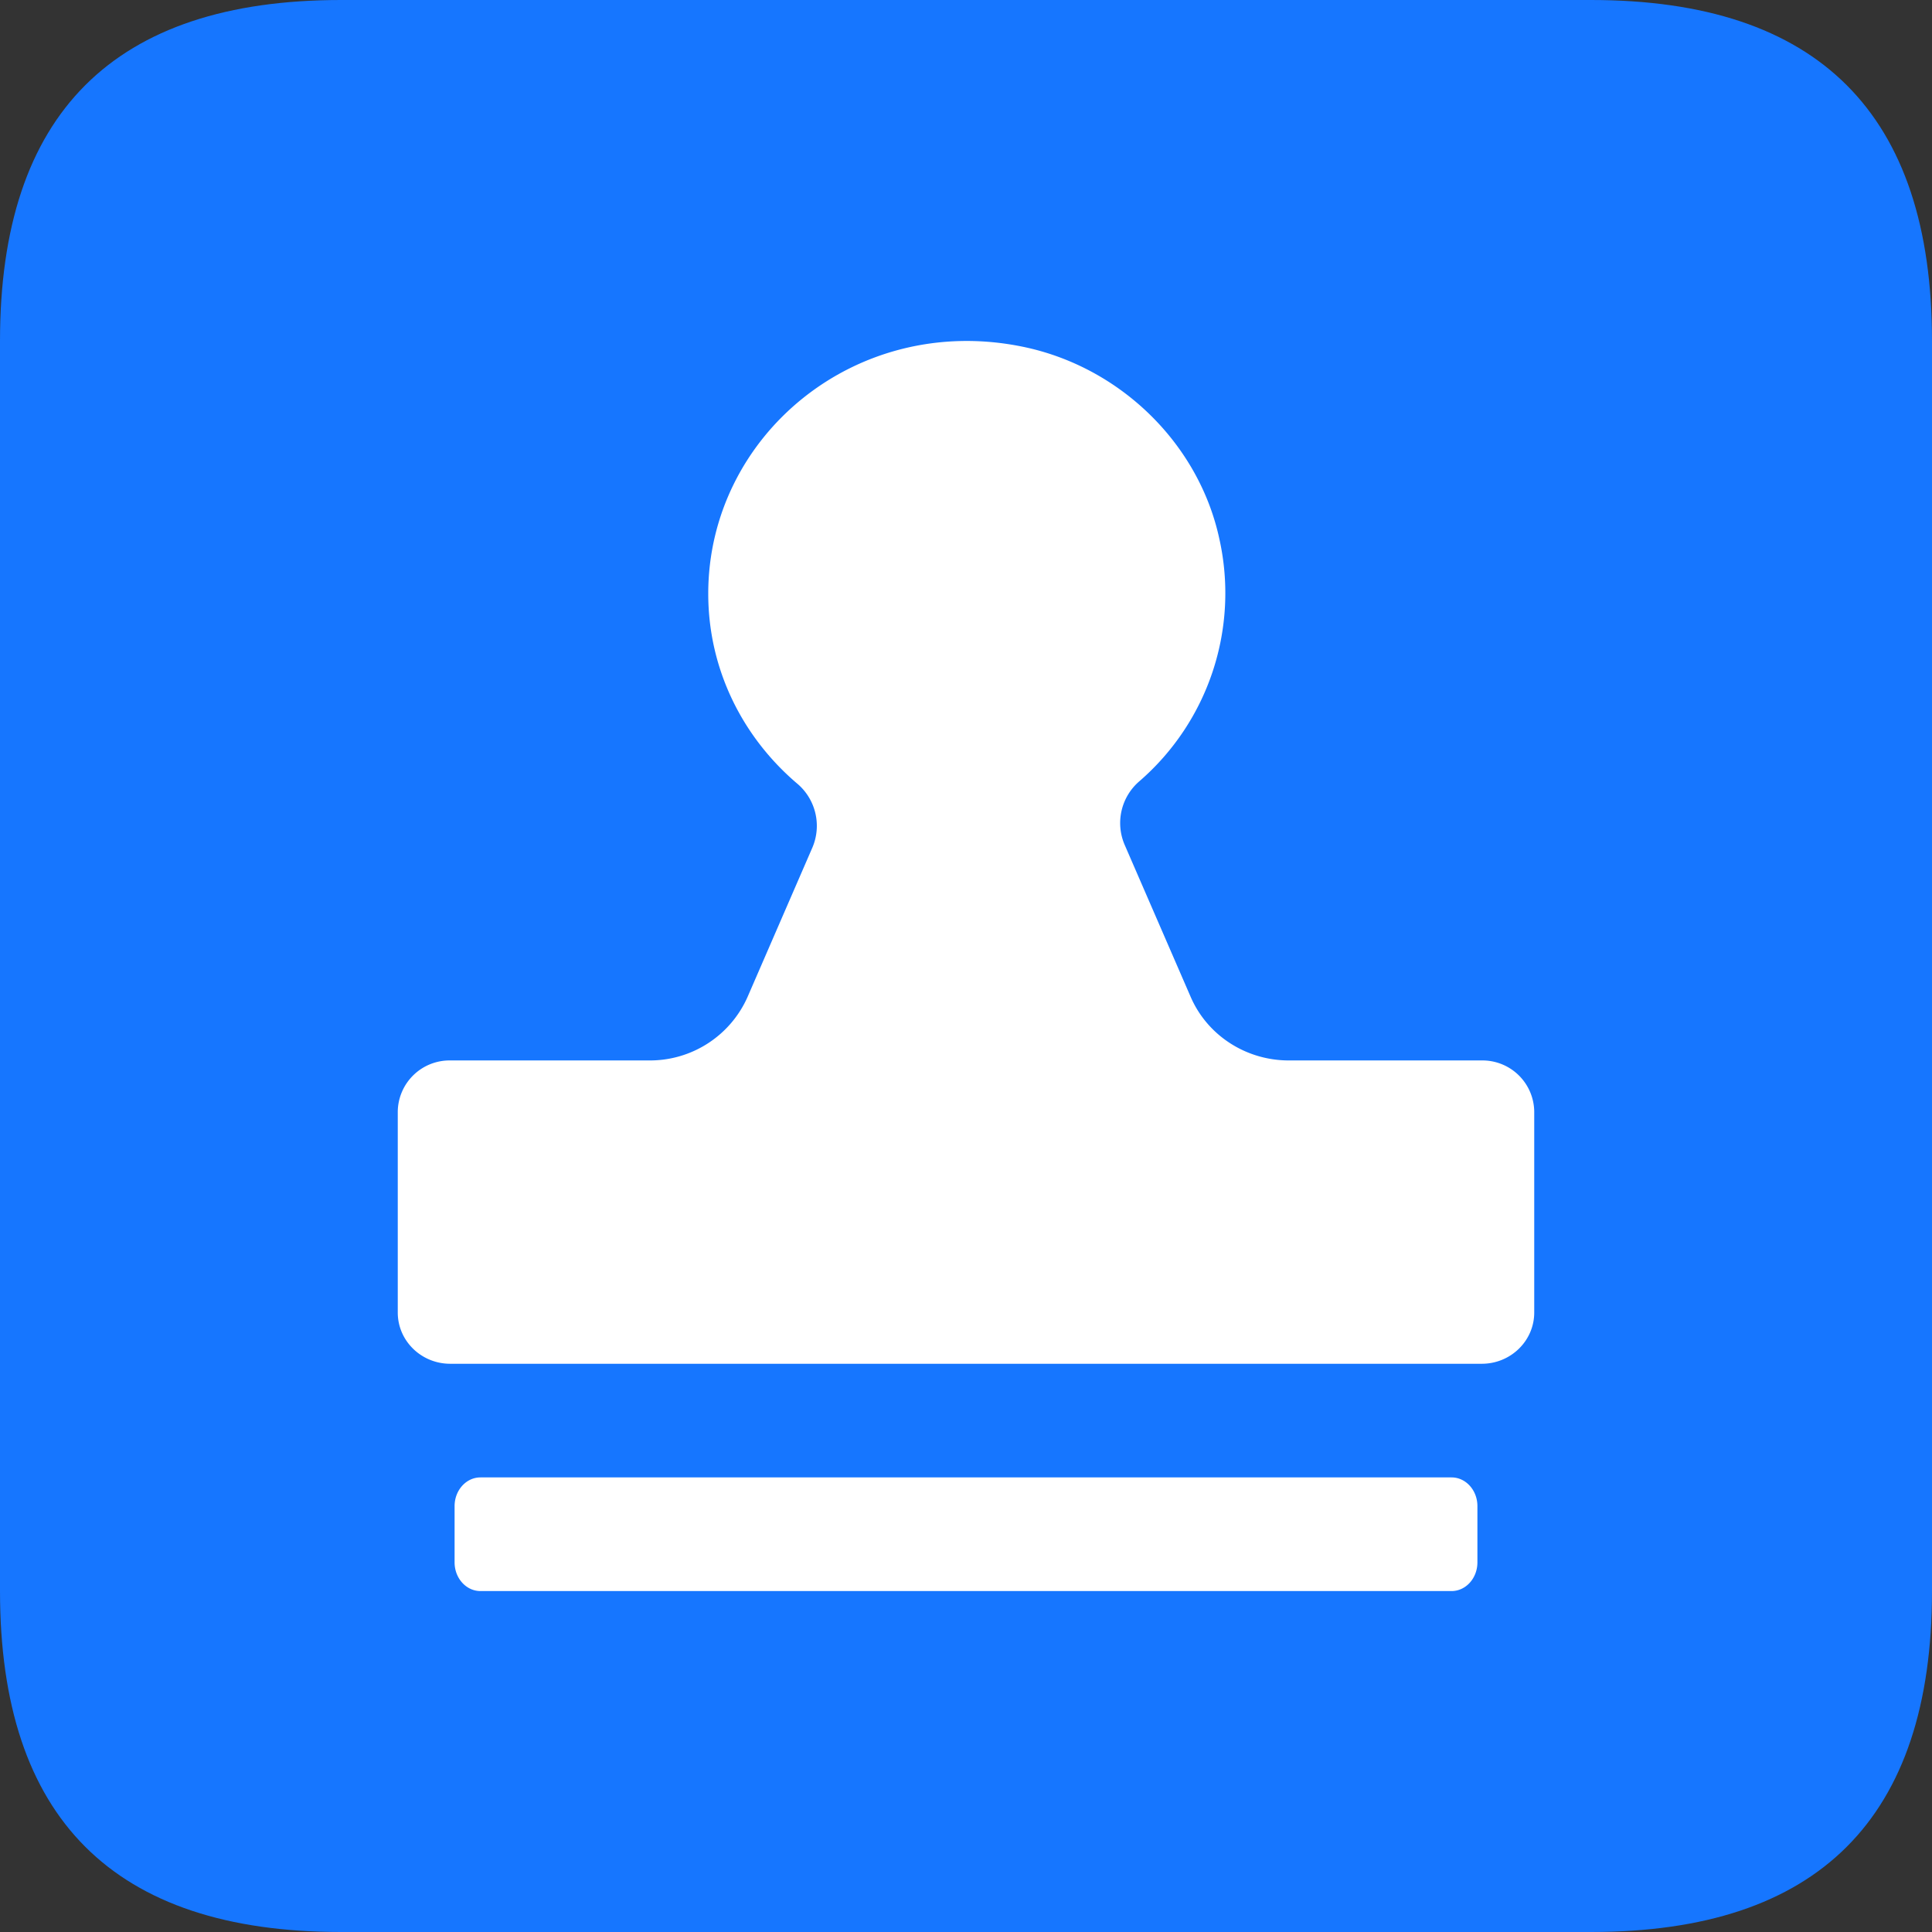 <?xml version="1.0" standalone="no"?><!DOCTYPE svg PUBLIC "-//W3C//DTD SVG 1.1//EN" "http://www.w3.org/Graphics/SVG/1.1/DTD/svg11.dtd"><svg t="1705222118286" class="icon" viewBox="0 0 1024 1024" version="1.1" xmlns="http://www.w3.org/2000/svg" p-id="1354" xmlns:xlink="http://www.w3.org/1999/xlink" width="200" height="200"><rect x="0" y="0" width="1024" height="1024" fill="#333333" stroke="none"/><path d="M0 0m180.706 0l662.588 0q180.706 0 180.706 180.706l0 662.588q0 180.706-180.706 180.706l-662.588 0q-180.706 0-180.706-180.706l0-662.588q0-180.706 180.706-180.706Z" fill="#1676FF" p-id="1355"></path><path d="M785.378 562.056h-102.28c-22.679 0-43.159-13.252-52.013-33.672l-35.027-80.685a29.184 29.184 0 0 1 7.861-33.641 131.915 131.915 0 0 0 42.345-128.512c-10.903-50.477-52.676-91.256-104.328-101.798-88.546-18.101-166.551 47.496-166.551 130.891 0 40.177 18.221 75.987 46.893 100.472a29.304 29.304 0 0 1 8.343 34.033l-34.394 79.24a56.561 56.561 0 0 1-52.013 33.672H238.622a27.467 27.467 0 0 0-27.799 27.166v106.436c0 14.999 12.439 27.166 27.799 27.166h546.756c15.36 0 27.799-12.168 27.799-27.166v-106.406a27.467 27.467 0 0 0-27.799-27.196zM769.355 783.059H254.645c-7.56 0-13.704 6.807-13.704 15.209v29.816c0 8.403 6.144 15.209 13.704 15.209h514.711c7.56 0 13.704-6.807 13.704-15.209v-29.816c0-8.403-6.144-15.209-13.704-15.209z" fill="#FFFFFF" p-id="1356"></path></svg>